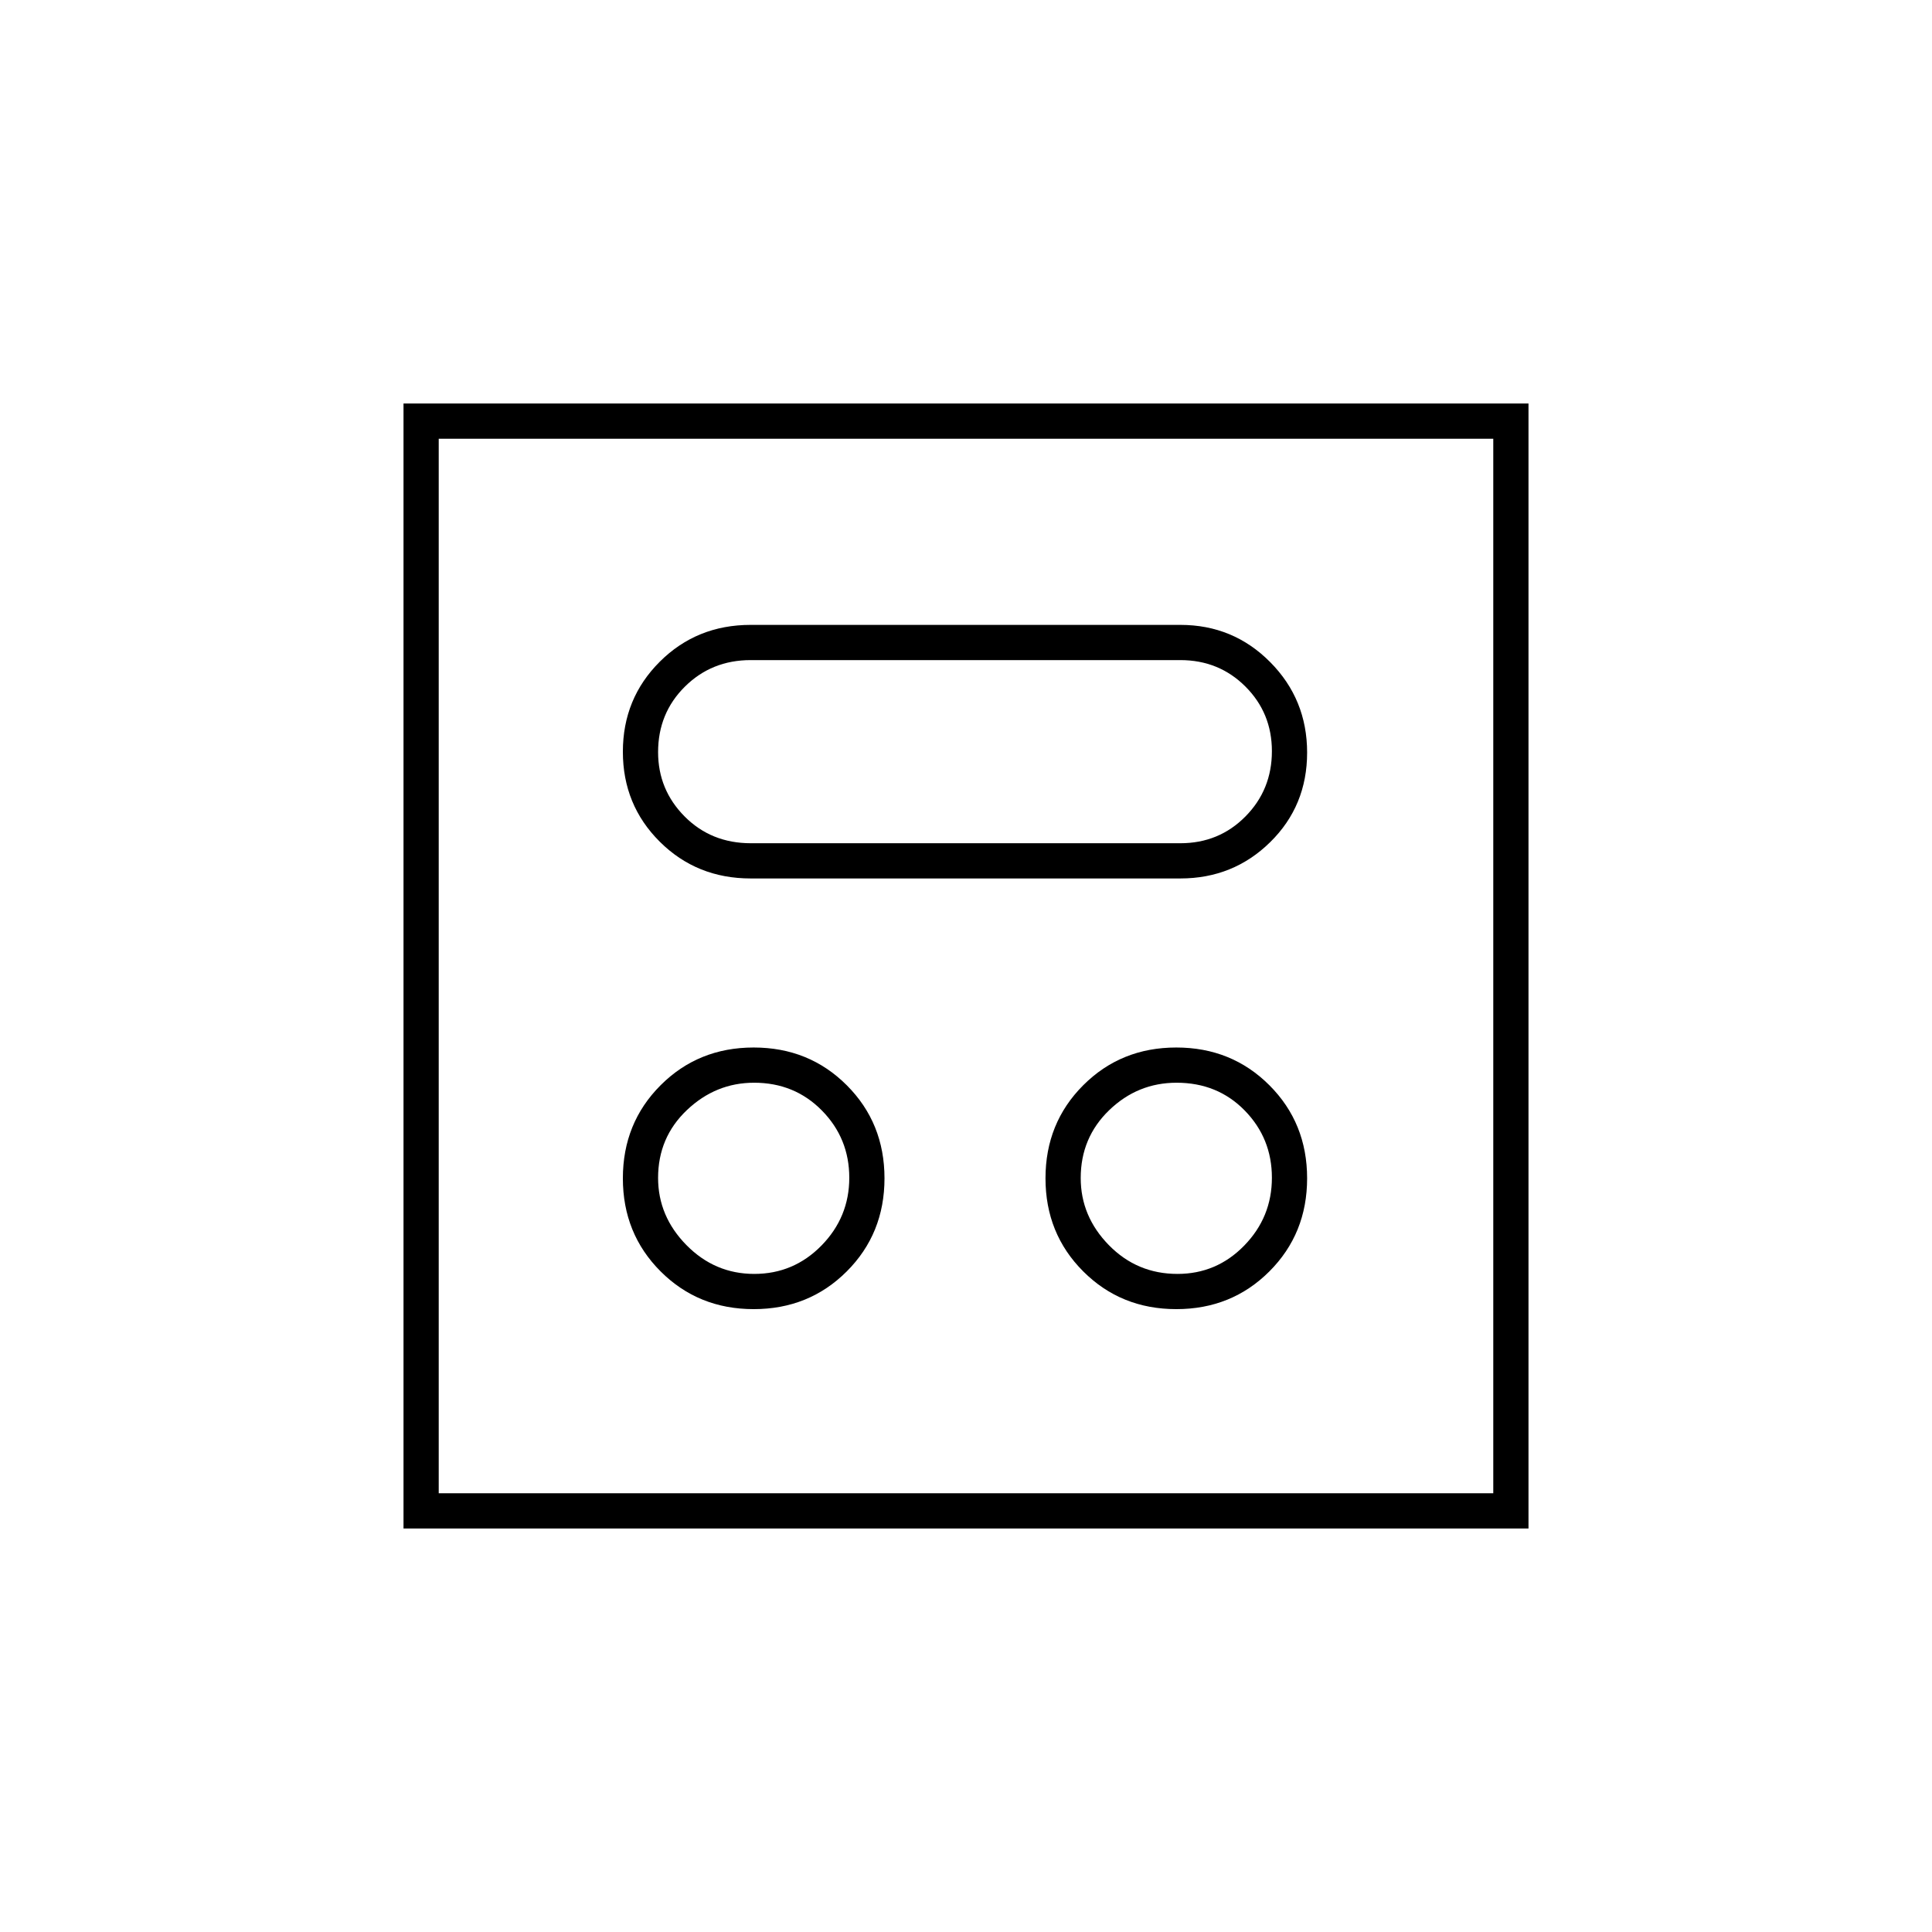 <svg xmlns="http://www.w3.org/2000/svg" height="20" viewBox="0 -960 960 960" width="20"><path d="M374.5-309.5q27.5 0 46.25-18.75t18.75-46.25q0-27.5-18.75-46.25T374.5-439.5q-27.5 0-46.25 18.75T309.5-374.5q0 27.5 18.75 46.25t46.25 18.75Zm210 0q27.5 0 46.25-18.75t18.75-46.25q0-27.5-18.75-46.25T584.5-439.5q-27.5 0-46.25 18.75T519.5-374.5q0 27.5 18.75 46.25t46.25 18.75ZM374.79-327q-19.59 0-33.69-14.31-14.1-14.32-14.1-33.4 0-20.09 14.31-33.69 14.32-13.6 33.4-13.6 20.09 0 33.69 13.81 13.6 13.82 13.6 33.4 0 19.59-13.81 33.69-13.82 14.1-33.4 14.1Zm210.28 0Q565-327 551-341.29q-14-14.3-14-33.35 0-20.06 14.14-33.71Q565.29-422 584.64-422q20.36 0 33.86 13.81 13.5 13.82 13.5 33.4 0 19.59-13.73 33.69-13.73 14.1-33.2 14.1ZM373-523.5h213.5q26.3 0 44.65-18.04 18.35-18.04 18.35-44.5T631.15-631q-18.35-18.5-44.65-18.5H373q-26.8 0-45.15 18.29-18.35 18.29-18.35 44.75t18.35 44.71Q346.2-523.5 373-523.5Zm.1-17.5q-19.7 0-32.9-13.29-13.2-13.28-13.2-32 0-19.31 13.3-32.51T373-632h213.5q19.2 0 32.35 13.15Q632-605.7 632-586.75q0 19.15-13.15 32.45Q605.7-541 586.5-541H373.1ZM200.5-200.5v-559h559v559h-559ZM218-218h524v-524H218v524Zm0 0v-524 524Z"/></svg>